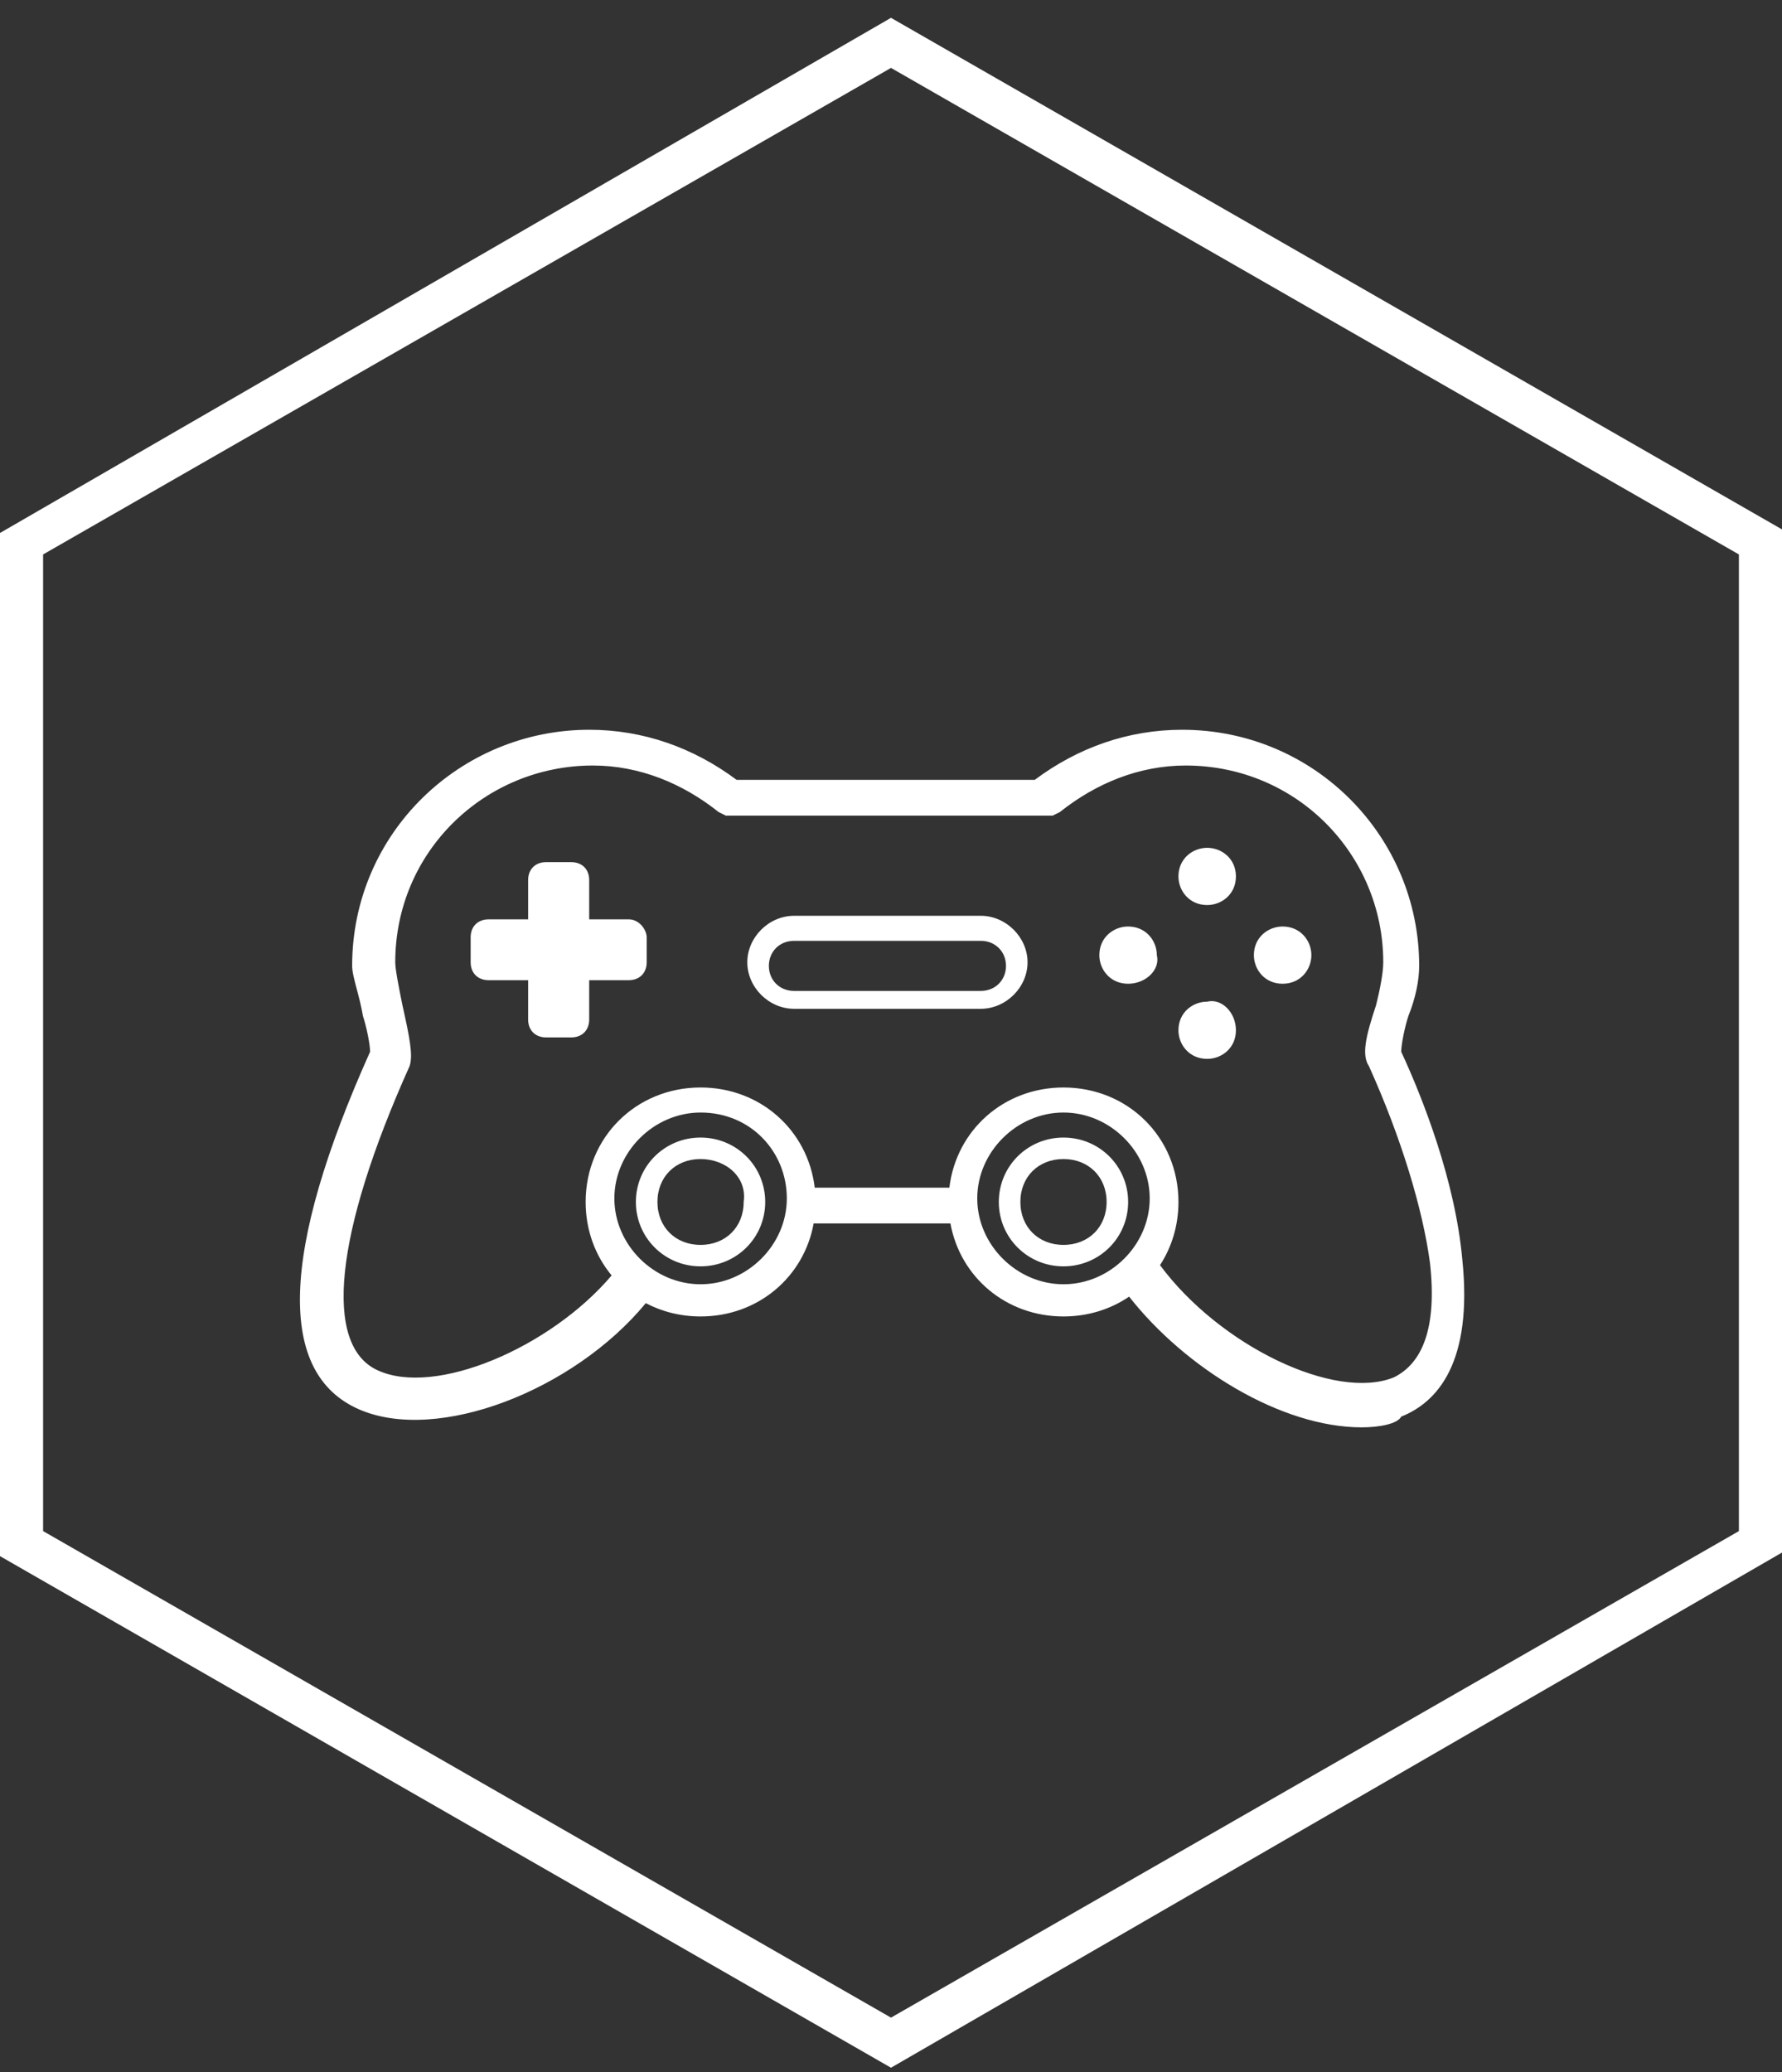 <svg width="80" height="93" viewBox="0 0 80 93" fill="none" xmlns="http://www.w3.org/2000/svg">
<rect x="0" y="0" width="80" height="93" fill="#333333" stroke="none"/>
<path fill-rule="evenodd" clip-rule="evenodd" d="M40 92.8L0 69.84V23.92L40 0.8L80 23.76V69.679L40 92.8ZM1.935 68.716L40 90.552L78.065 68.716V24.884L40 3.048L1.935 24.884V68.716ZM61.131 64.06C57.525 64.06 53.218 61.413 50.69 58.194C49.861 58.757 48.849 59.083 47.743 59.083C45.172 59.083 43.106 57.32 42.668 54.908H36.528C36.089 57.32 34.024 59.083 31.452 59.083C30.555 59.083 29.719 58.868 28.992 58.486C25.748 62.416 19.641 64.777 16.131 63.258C12.421 61.652 12.583 56.193 16.615 47.202C16.615 46.881 16.454 46.078 16.293 45.596C16.218 45.151 16.109 44.74 16.013 44.38C15.902 43.96 15.809 43.608 15.809 43.348C15.809 37.408 20.647 32.752 26.454 32.752C28.873 32.752 31.131 33.554 33.067 34.999H46.454C48.389 33.554 50.647 32.752 53.067 32.752C59.034 32.752 63.712 37.568 63.712 43.348C63.712 43.991 63.551 44.793 63.228 45.596C63.067 46.078 62.905 46.881 62.905 47.202C63.873 49.289 65.325 52.982 65.647 56.514C66.131 61.17 64.518 62.937 62.905 63.579C62.744 63.9 61.938 64.06 61.131 64.06ZM62.583 61.813C59.943 62.895 54.763 60.405 52.077 56.78C52.602 55.974 52.905 55.002 52.905 53.945C52.905 51.055 50.647 48.807 47.743 48.807C45.059 48.807 42.926 50.729 42.62 53.303H36.576C36.269 50.729 34.136 48.807 31.452 48.807C28.549 48.807 26.291 51.055 26.291 53.945C26.291 55.213 26.725 56.357 27.458 57.242C24.719 60.475 19.53 62.706 16.938 61.492C14.518 60.368 15.002 55.39 18.389 47.844C18.55 47.362 18.389 46.56 18.067 45.114C17.905 44.312 17.744 43.509 17.744 43.188C17.744 38.211 21.776 34.357 26.615 34.357C28.712 34.357 30.647 35.16 32.26 36.444L32.583 36.605H47.26L47.583 36.444C49.196 35.16 51.131 34.357 53.228 34.357C58.228 34.357 62.099 38.371 62.099 43.188C62.099 43.669 61.938 44.472 61.776 45.114C61.292 46.56 61.131 47.362 61.454 47.844C62.905 51.055 63.873 54.266 64.196 56.675C64.518 59.565 63.873 61.17 62.583 61.813ZM31.452 49.931C29.355 49.931 27.581 51.697 27.581 53.785C27.581 55.872 29.355 57.638 31.452 57.638C33.549 57.638 35.323 55.872 35.323 53.785C35.323 51.697 33.71 49.931 31.452 49.931ZM28.547 53.944C28.547 55.55 29.837 56.834 31.45 56.834C33.063 56.834 34.353 55.55 34.353 53.944C34.353 52.339 33.063 51.054 31.45 51.054C29.837 51.054 28.547 52.339 28.547 53.944ZM29.515 53.944C29.515 52.82 30.321 52.018 31.45 52.018C32.579 52.018 33.547 52.82 33.386 53.944C33.386 55.068 32.579 55.871 31.45 55.871C30.321 55.871 29.515 55.068 29.515 53.944ZM47.743 49.931C45.647 49.931 43.872 51.697 43.872 53.785C43.872 55.872 45.647 57.638 47.743 57.638C49.84 57.638 51.614 55.872 51.614 53.785C51.614 51.697 49.84 49.931 47.743 49.931ZM44.84 53.944C44.84 55.55 46.13 56.834 47.743 56.834C49.356 56.834 50.646 55.55 50.646 53.944C50.646 52.339 49.356 51.054 47.743 51.054C46.13 51.054 44.84 52.339 44.84 53.944ZM45.808 53.944C45.808 52.82 46.614 52.018 47.743 52.018C48.872 52.018 49.679 52.82 49.679 53.944C49.679 55.068 48.872 55.871 47.743 55.871C46.614 55.871 45.808 55.068 45.808 53.944ZM28.226 41.261H26.451V39.495C26.451 39.014 26.129 38.693 25.645 38.693H24.516C24.032 38.693 23.71 39.014 23.71 39.495V41.261H21.935C21.451 41.261 21.129 41.583 21.129 42.064V43.188C21.129 43.67 21.451 43.991 21.935 43.991H23.71V45.757C23.71 46.239 24.032 46.56 24.516 46.56H25.645C26.129 46.56 26.451 46.239 26.451 45.757V43.991H28.226C28.71 43.991 29.032 43.67 29.032 43.188V42.064C29.032 41.743 28.71 41.261 28.226 41.261ZM54.195 40.619C54.84 40.619 55.485 40.137 55.485 39.334C55.485 38.531 54.84 38.05 54.195 38.05C53.55 38.05 52.904 38.531 52.904 39.334C52.904 39.976 53.388 40.619 54.195 40.619ZM55.485 46.239C55.485 47.042 54.84 47.523 54.195 47.523C53.388 47.523 52.904 46.881 52.904 46.239C52.904 45.436 53.55 44.955 54.195 44.955C54.84 44.794 55.485 45.436 55.485 46.239ZM56.291 42.867C56.291 43.509 56.775 44.151 57.581 44.151C58.388 44.151 58.872 43.509 58.872 42.867C58.872 42.224 58.388 41.582 57.581 41.582C56.936 41.582 56.291 42.064 56.291 42.867ZM50.644 44.151C49.837 44.151 49.353 43.509 49.353 42.867C49.353 42.064 49.999 41.582 50.644 41.582C51.45 41.582 51.934 42.224 51.934 42.867C52.096 43.509 51.45 44.151 50.644 44.151ZM35.646 45.275H44.033C45.162 45.275 46.13 44.312 46.13 43.188C46.13 42.064 45.162 41.101 44.033 41.101H35.646C34.517 41.101 33.549 42.064 33.549 43.188C33.549 44.312 34.517 45.275 35.646 45.275ZM34.517 43.349C34.517 42.706 35 42.225 35.646 42.225H44.033C44.678 42.225 45.162 42.706 45.162 43.349C45.162 43.991 44.678 44.473 44.033 44.473H35.646C35 44.473 34.517 43.991 34.517 43.349Z" fill="white"/>
</svg>
